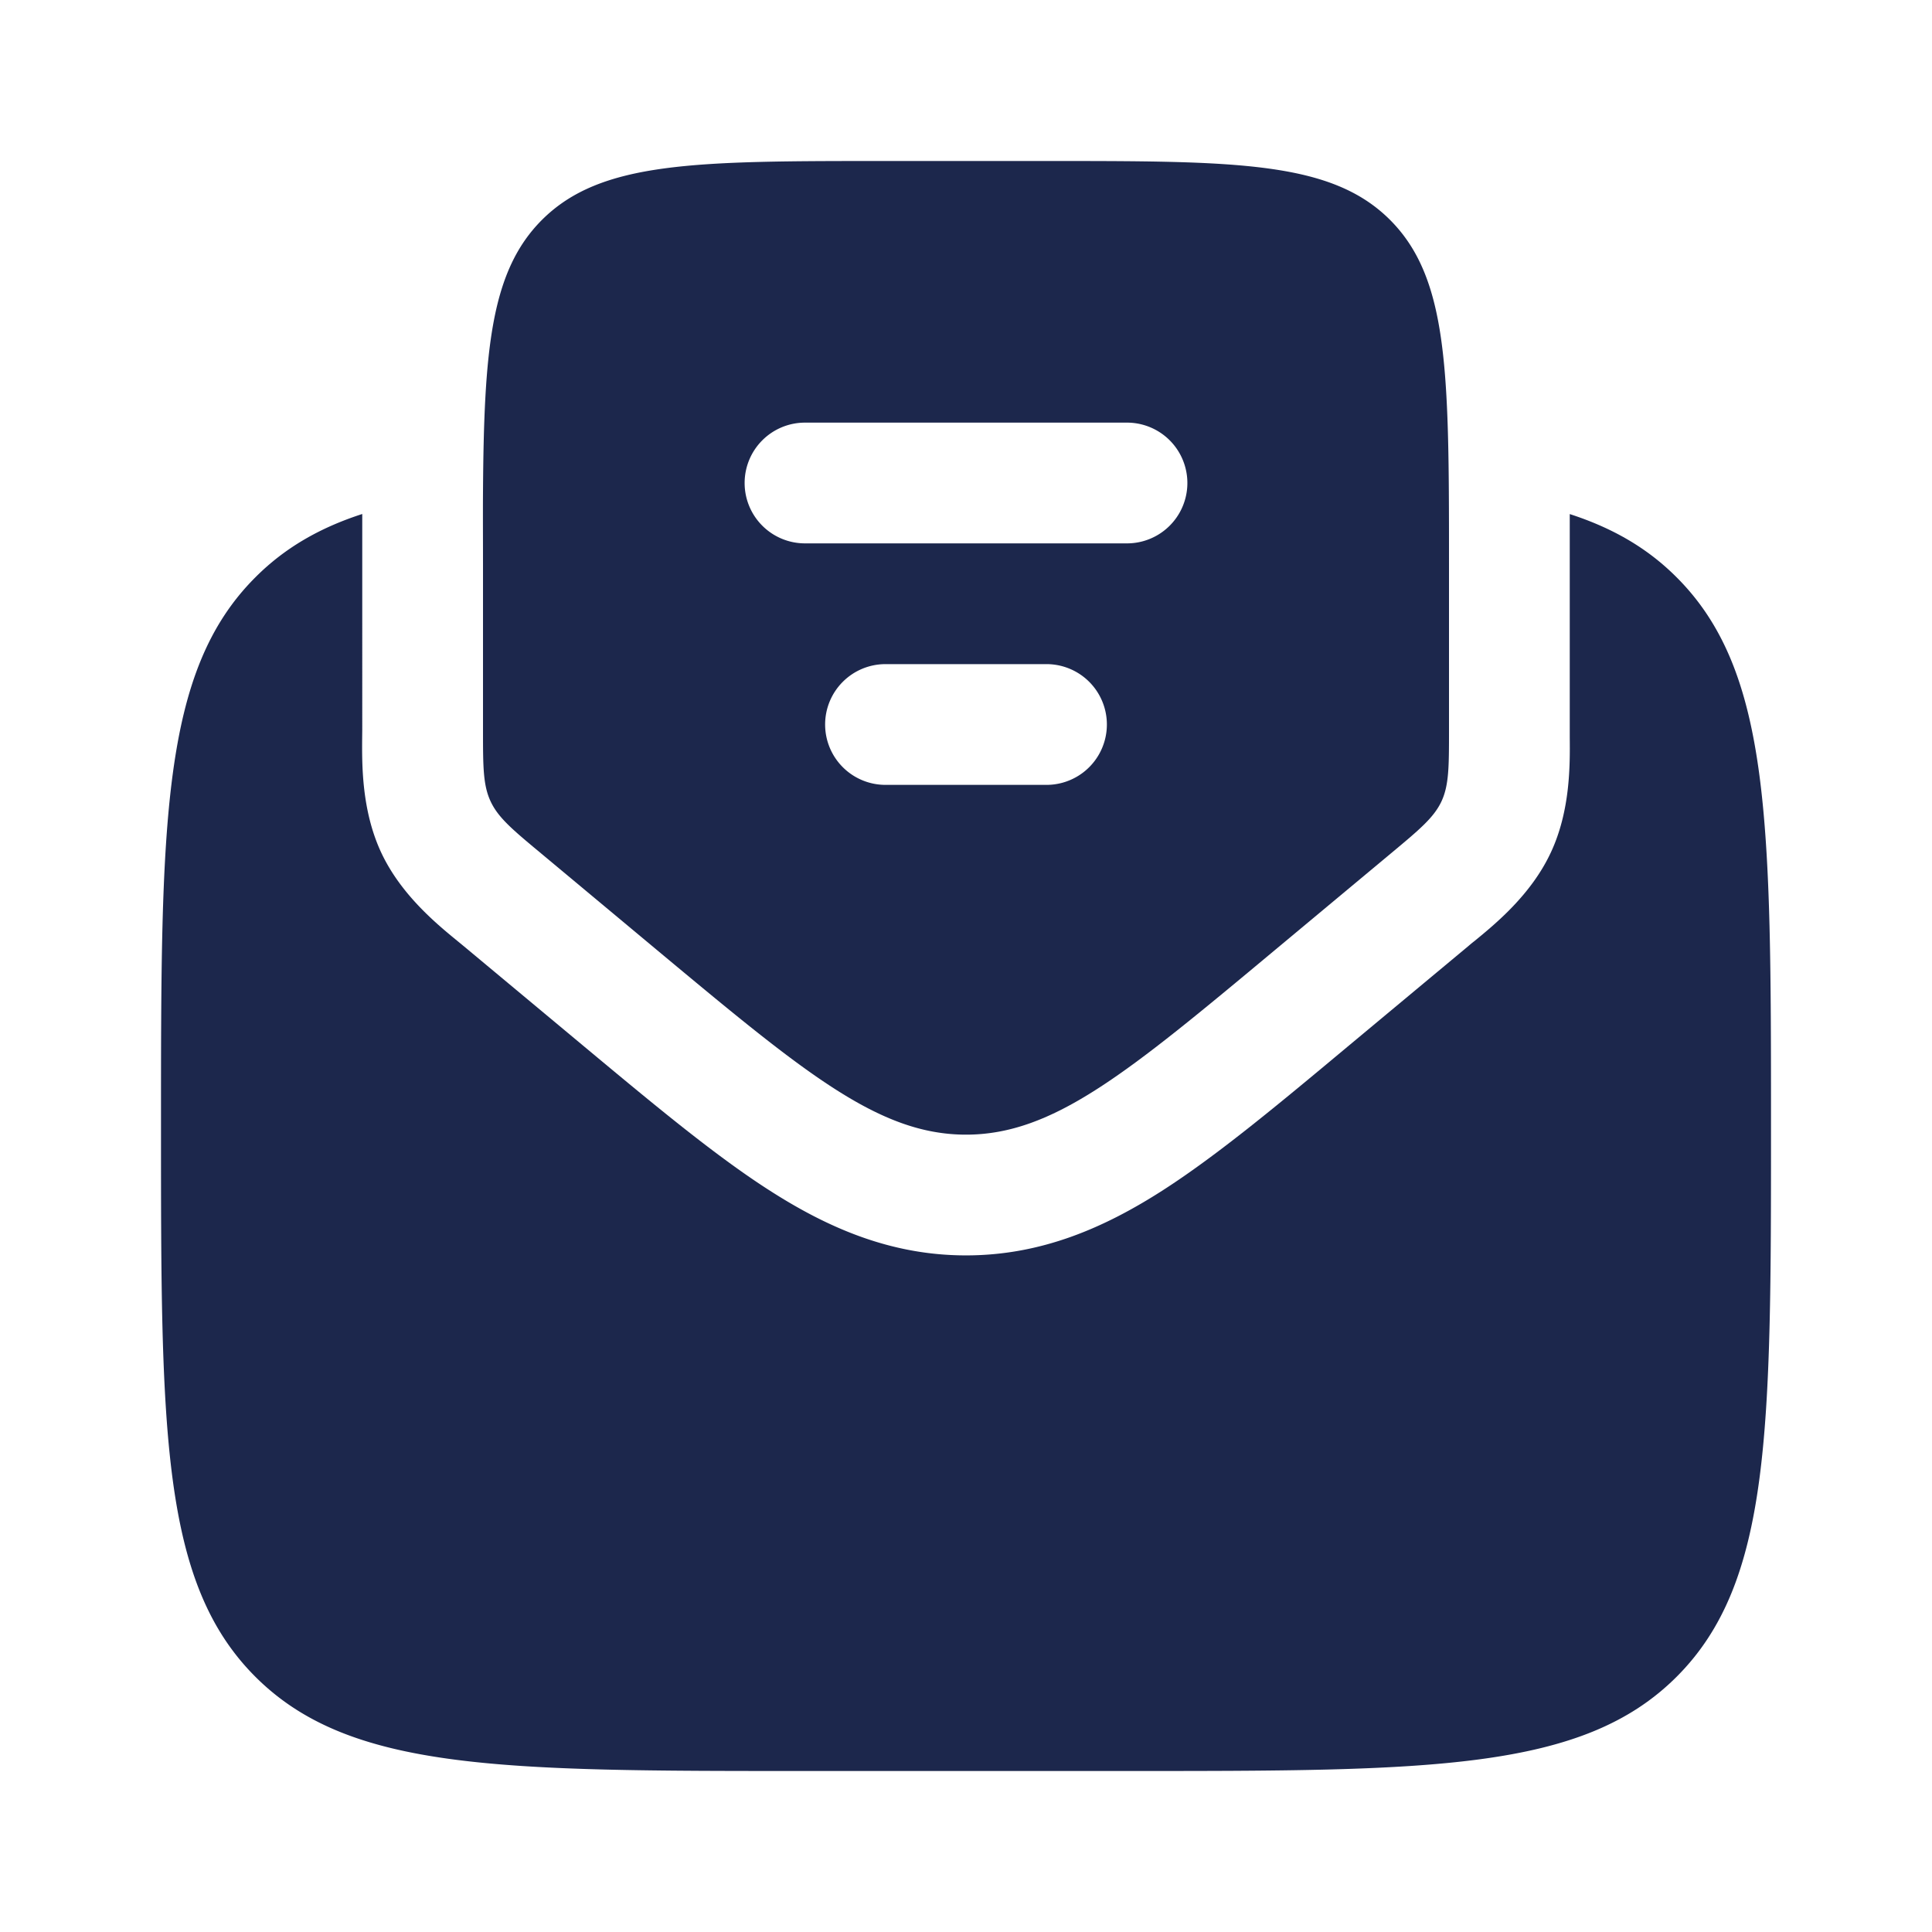 <svg xmlns="http://www.w3.org/2000/svg" width="24" height="24" fill="none">
  <g fill="#1C274C">
    <path d="M10 22h4c3.771 0 5.657 0 6.828-1.171C22 19.657 22 17.77 22 14s0-5.657-1.172-6.828c-.362-.363-.794-.613-1.328-.786v2.773c.003.34.009.911-.236 1.433-.244.522-.686.884-.95 1.1-.026.02-.051.041-.073.06l-1.507 1.255c-.86.718-1.61 1.342-2.284 1.776-.725.466-1.51.812-2.45.812-.94 0-1.724-.346-2.45-.813-.674-.433-1.423-1.057-2.284-1.774l-1.507-1.256a13.705 13.705 0 0 0-.073-.06c-.264-.216-.705-.578-.95-1.1-.244-.522-.24-1.093-.237-1.433l.001-.096V6.385c-.534.173-.966.424-1.328.787C2 8.343 2 10.229 2 14c0 3.771 0 5.657 1.172 6.829C4.343 22 6.229 22 10 22Z"/>
    <path fill-rule="evenodd" d="m6.72 10.6 1.439 1.2c1.837 1.53 2.755 2.295 3.841 2.295 1.086 0 2.005-.765 3.841-2.296l1.44-1.2c.353-.294.53-.442.625-.643.094-.202.094-.432.094-.893V7c0-.32 0-.62-.002-.898-.012-1.771-.098-2.737-.73-3.37C16.536 2 15.358 2 13 2h-2c-2.357 0-3.535 0-4.268.732-.632.633-.72 1.599-.732 3.37-.002.279 0 .577 0 .898v2.063c0 .46 0 .691.095.893.094.201.27.349.625.644ZM9.25 6a.75.75 0 0 1 .75-.75h4a.75.75 0 0 1 0 1.5h-4A.75.75 0 0 1 9.25 6Zm1 3a.75.75 0 0 1 .75-.75h2a.75.75 0 0 1 0 1.5h-2a.75.75 0 0 1-.75-.75Z" clip-rule="evenodd"/>
  </g>
</svg>

